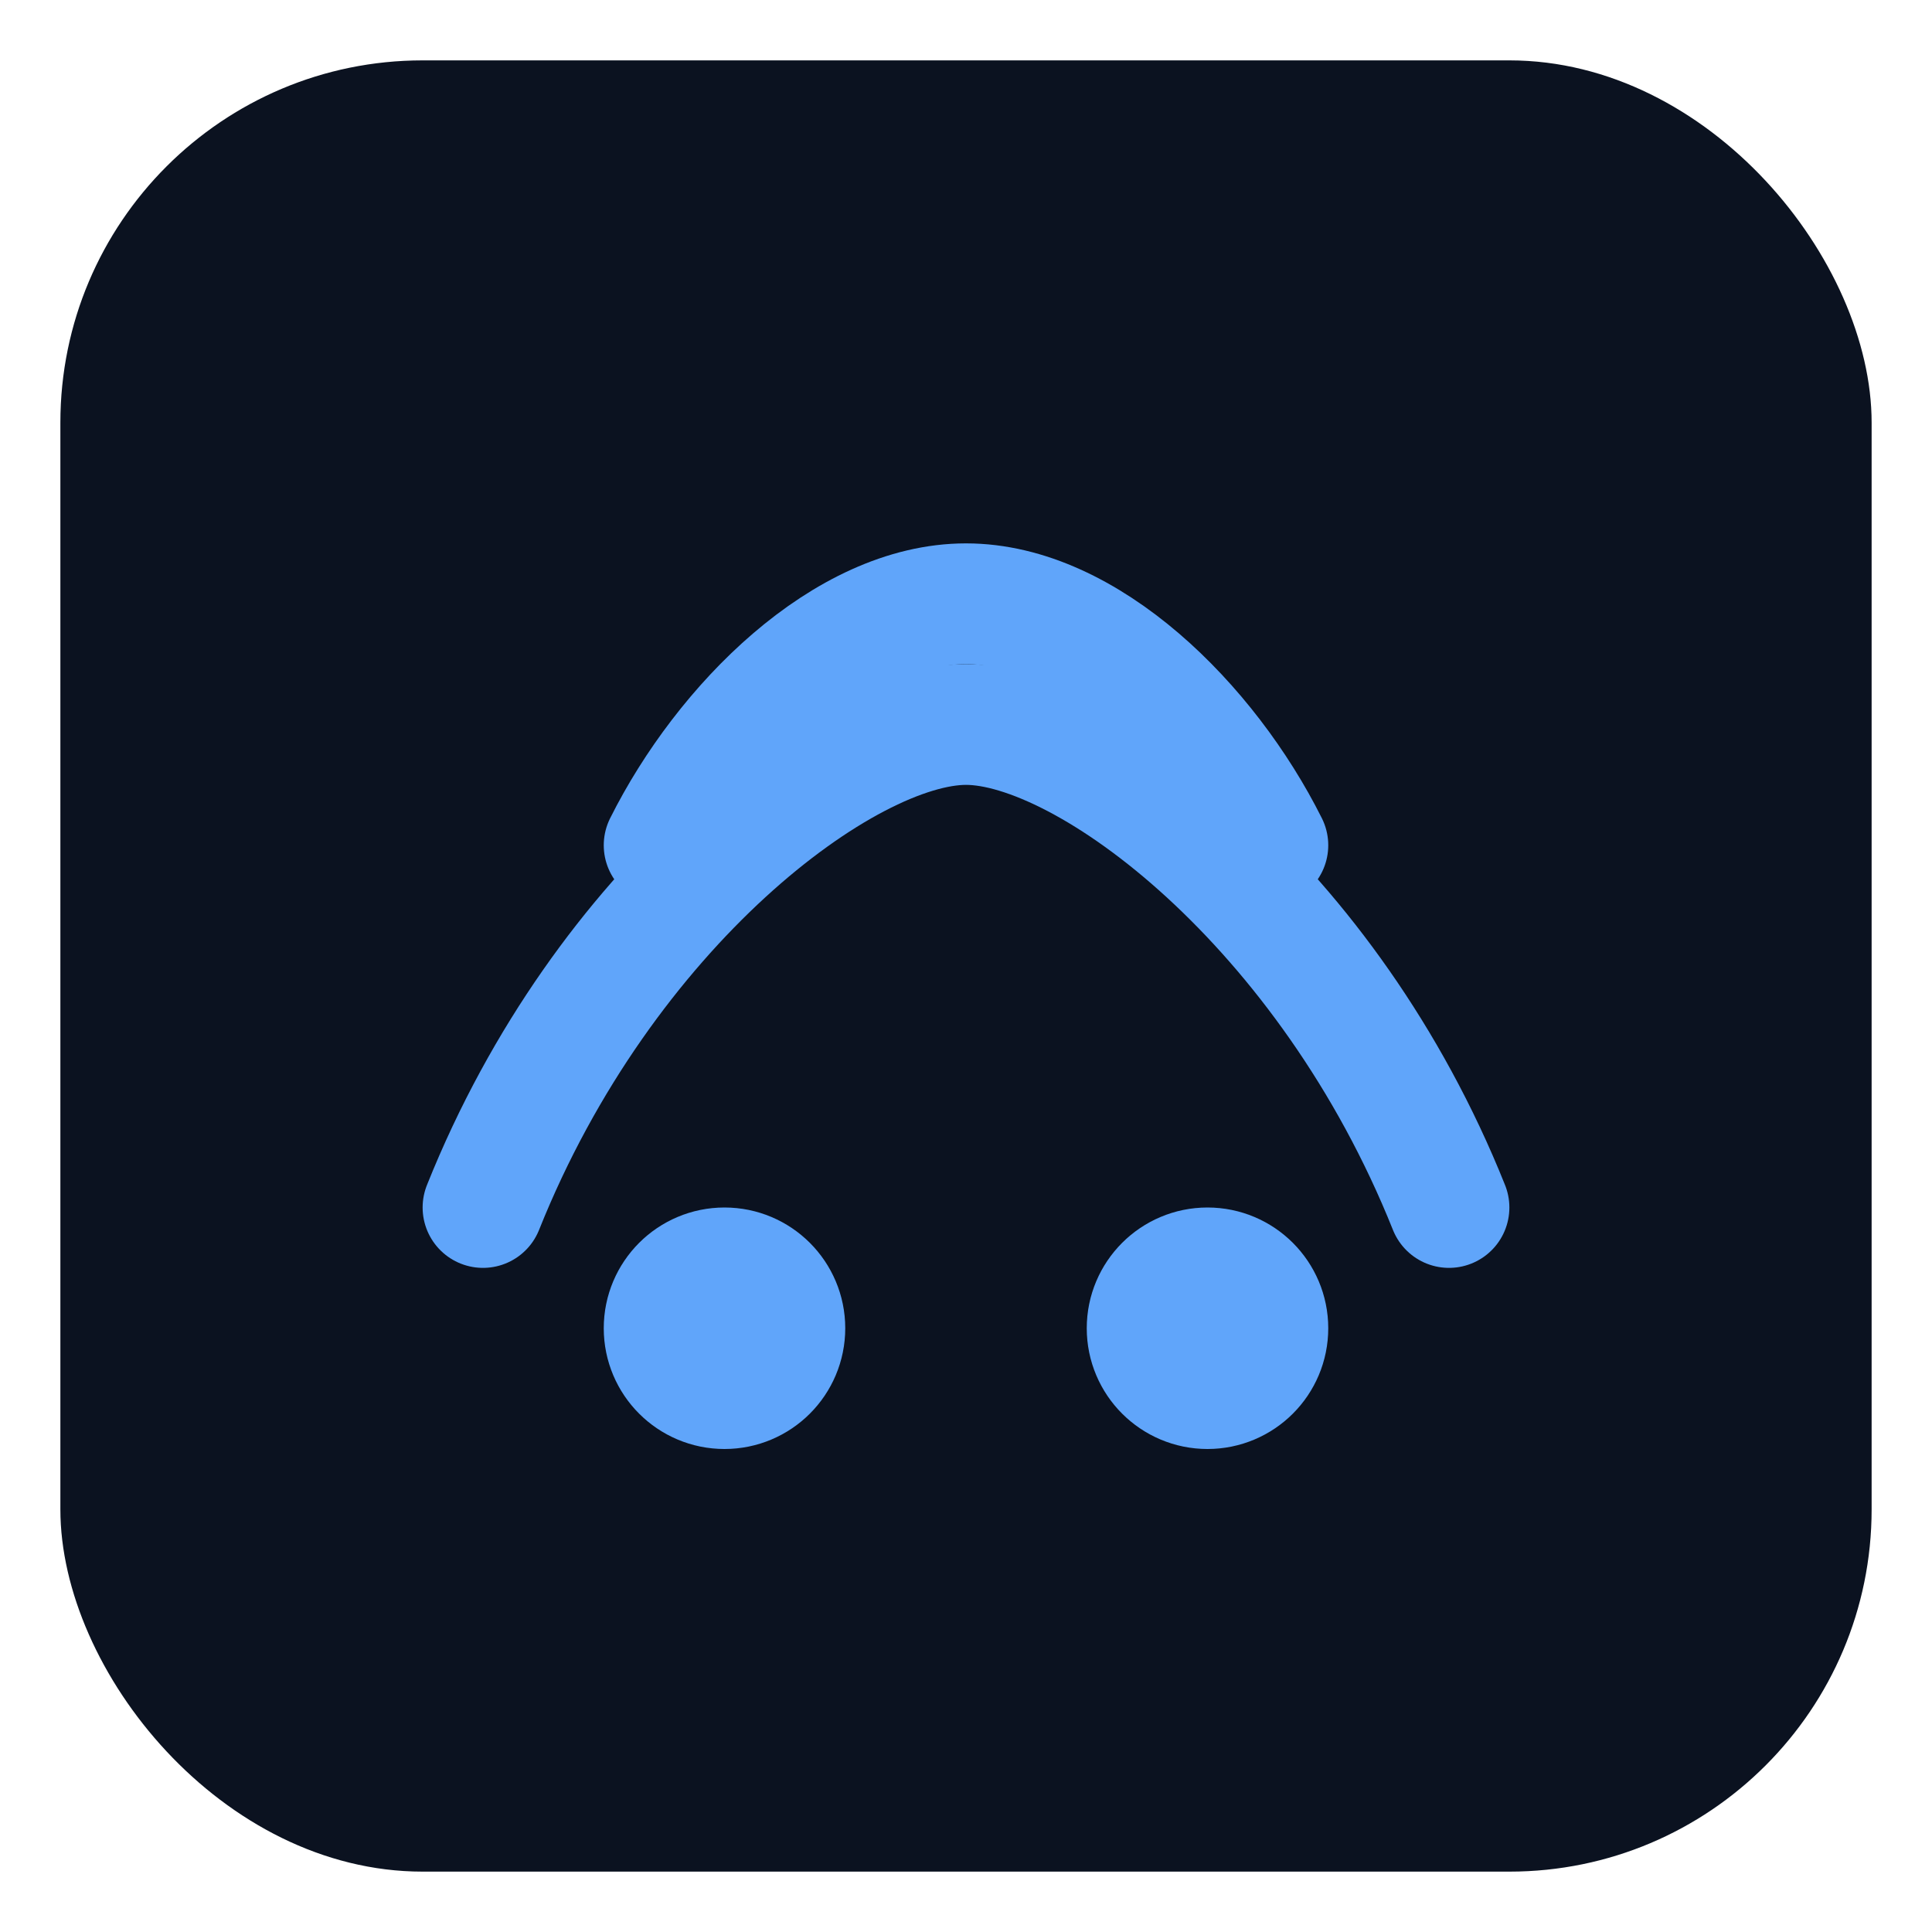 <svg xmlns="http://www.w3.org/2000/svg" viewBox="0 0 64 64" width="64" height="64">
  <rect x="2" y="2" width="60" height="60" rx="12" ry="12" fill="#0b1220"/>
  <g fill="none" stroke="#60a5fa" stroke-width="4" stroke-linecap="round">
    <path d="M16 40c4-10 12-16 16-16s12 6 16 16"/>
    <path d="M22 28c2-4 6-8 10-8s8 4 10 8"/>
    <circle cx="24" cy="44" r="2" fill="#60a5fa"/>
    <circle cx="40" cy="44" r="2" fill="#60a5fa"/>
  </g>
</svg>

